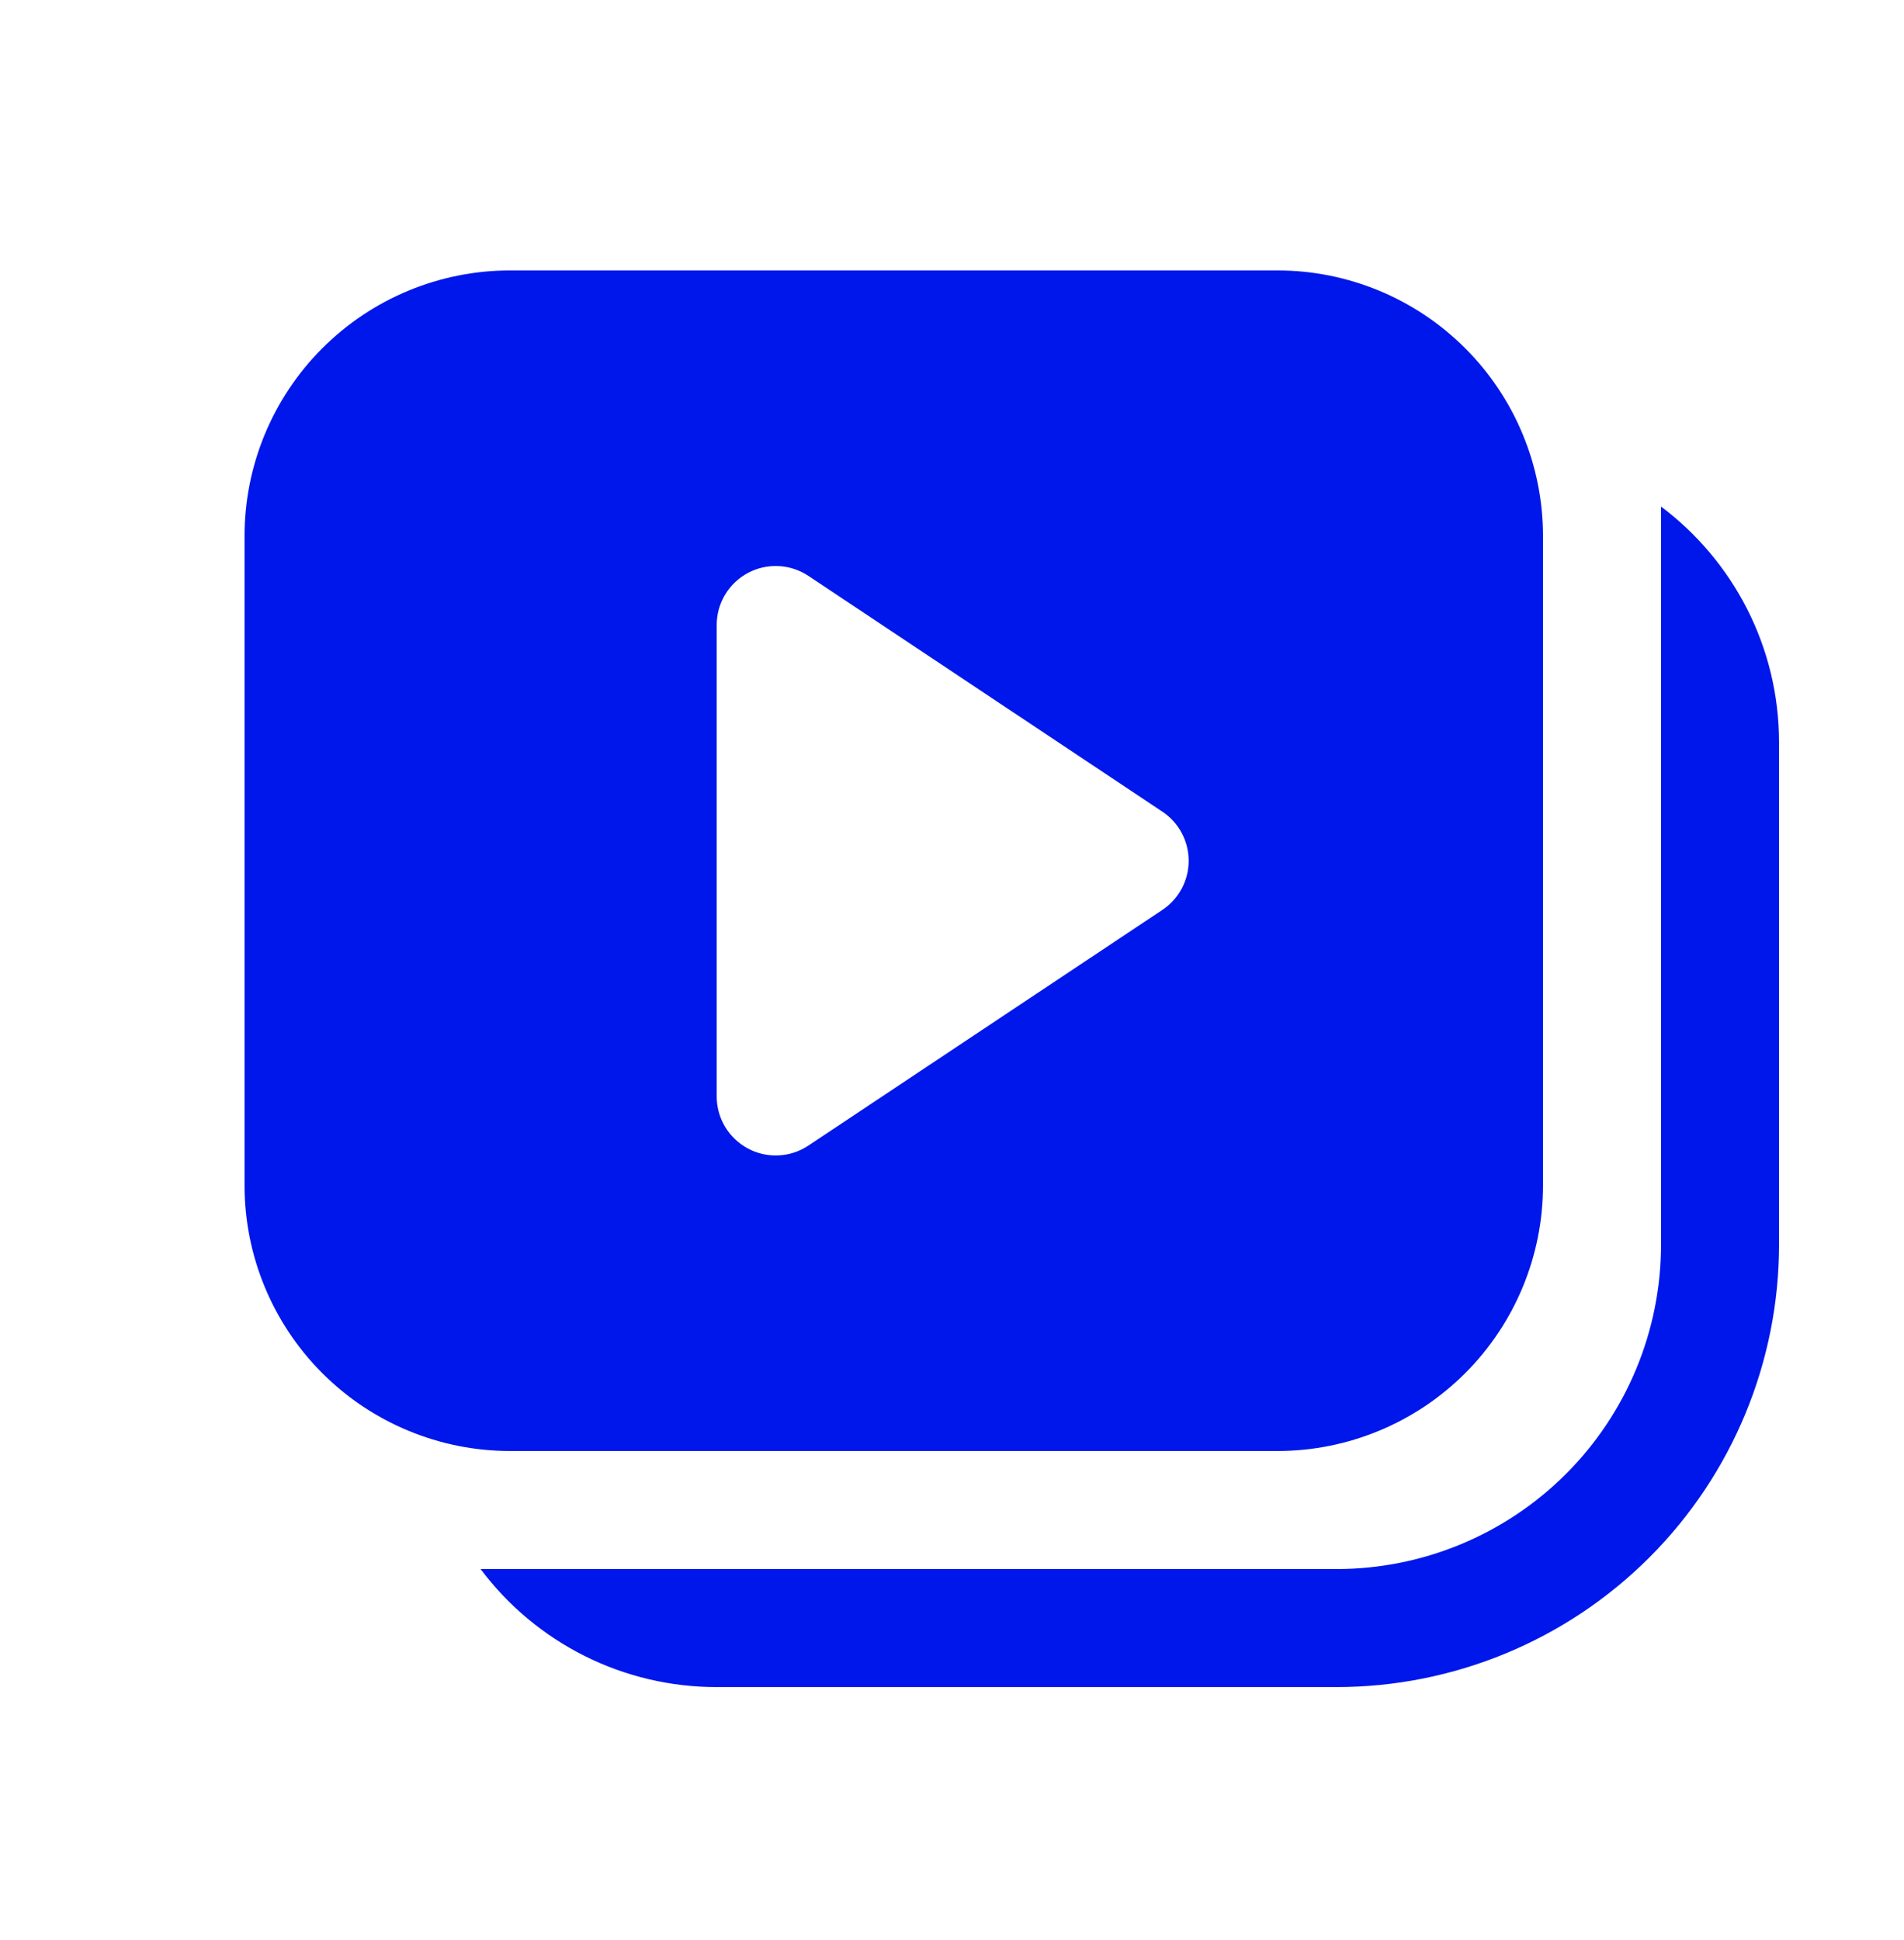 <svg width="53" height="54" viewBox="0 0 53 54" fill="none" xmlns="http://www.w3.org/2000/svg">
<path d="M14.2 7.527C12.239 7.527 10.358 8.306 8.972 9.693C7.586 11.079 6.807 12.96 6.807 14.921V32.992C6.807 34.953 7.586 36.834 8.972 38.22C10.358 39.607 12.239 40.386 14.2 40.386H35.558C37.518 40.386 39.399 39.607 40.785 38.22C42.172 36.834 42.951 34.953 42.951 32.992V14.921C42.951 12.96 42.172 11.079 40.785 9.693C39.399 8.306 37.518 7.527 35.558 7.527H14.2ZM19.95 30.515V17.398C19.95 17.1 20.03 16.808 20.183 16.553C20.336 16.297 20.556 16.088 20.818 15.948C21.081 15.807 21.377 15.741 21.674 15.756C21.971 15.77 22.259 15.866 22.506 16.031L32.354 22.59C32.58 22.739 32.765 22.943 32.893 23.182C33.021 23.421 33.088 23.687 33.088 23.958C33.088 24.229 33.021 24.496 32.893 24.735C32.765 24.973 32.58 25.177 32.354 25.327L22.503 31.885C22.255 32.05 21.968 32.145 21.671 32.158C21.373 32.173 21.078 32.106 20.816 31.965C20.554 31.824 20.335 31.615 20.182 31.36C20.03 31.105 19.95 30.812 19.95 30.515ZM19.95 46.957C18.674 46.958 17.416 46.662 16.276 46.092C15.135 45.521 14.143 44.693 13.378 43.672H37.201C39.597 43.672 41.895 42.719 43.59 41.025C45.285 39.33 46.237 37.032 46.237 34.635V14.099C48.231 15.597 49.522 17.983 49.522 20.671V34.635C49.522 37.903 48.224 41.038 45.913 43.348C43.603 45.659 40.468 46.957 37.201 46.957H19.95Z" fill="#0017EB"/>
</svg>
